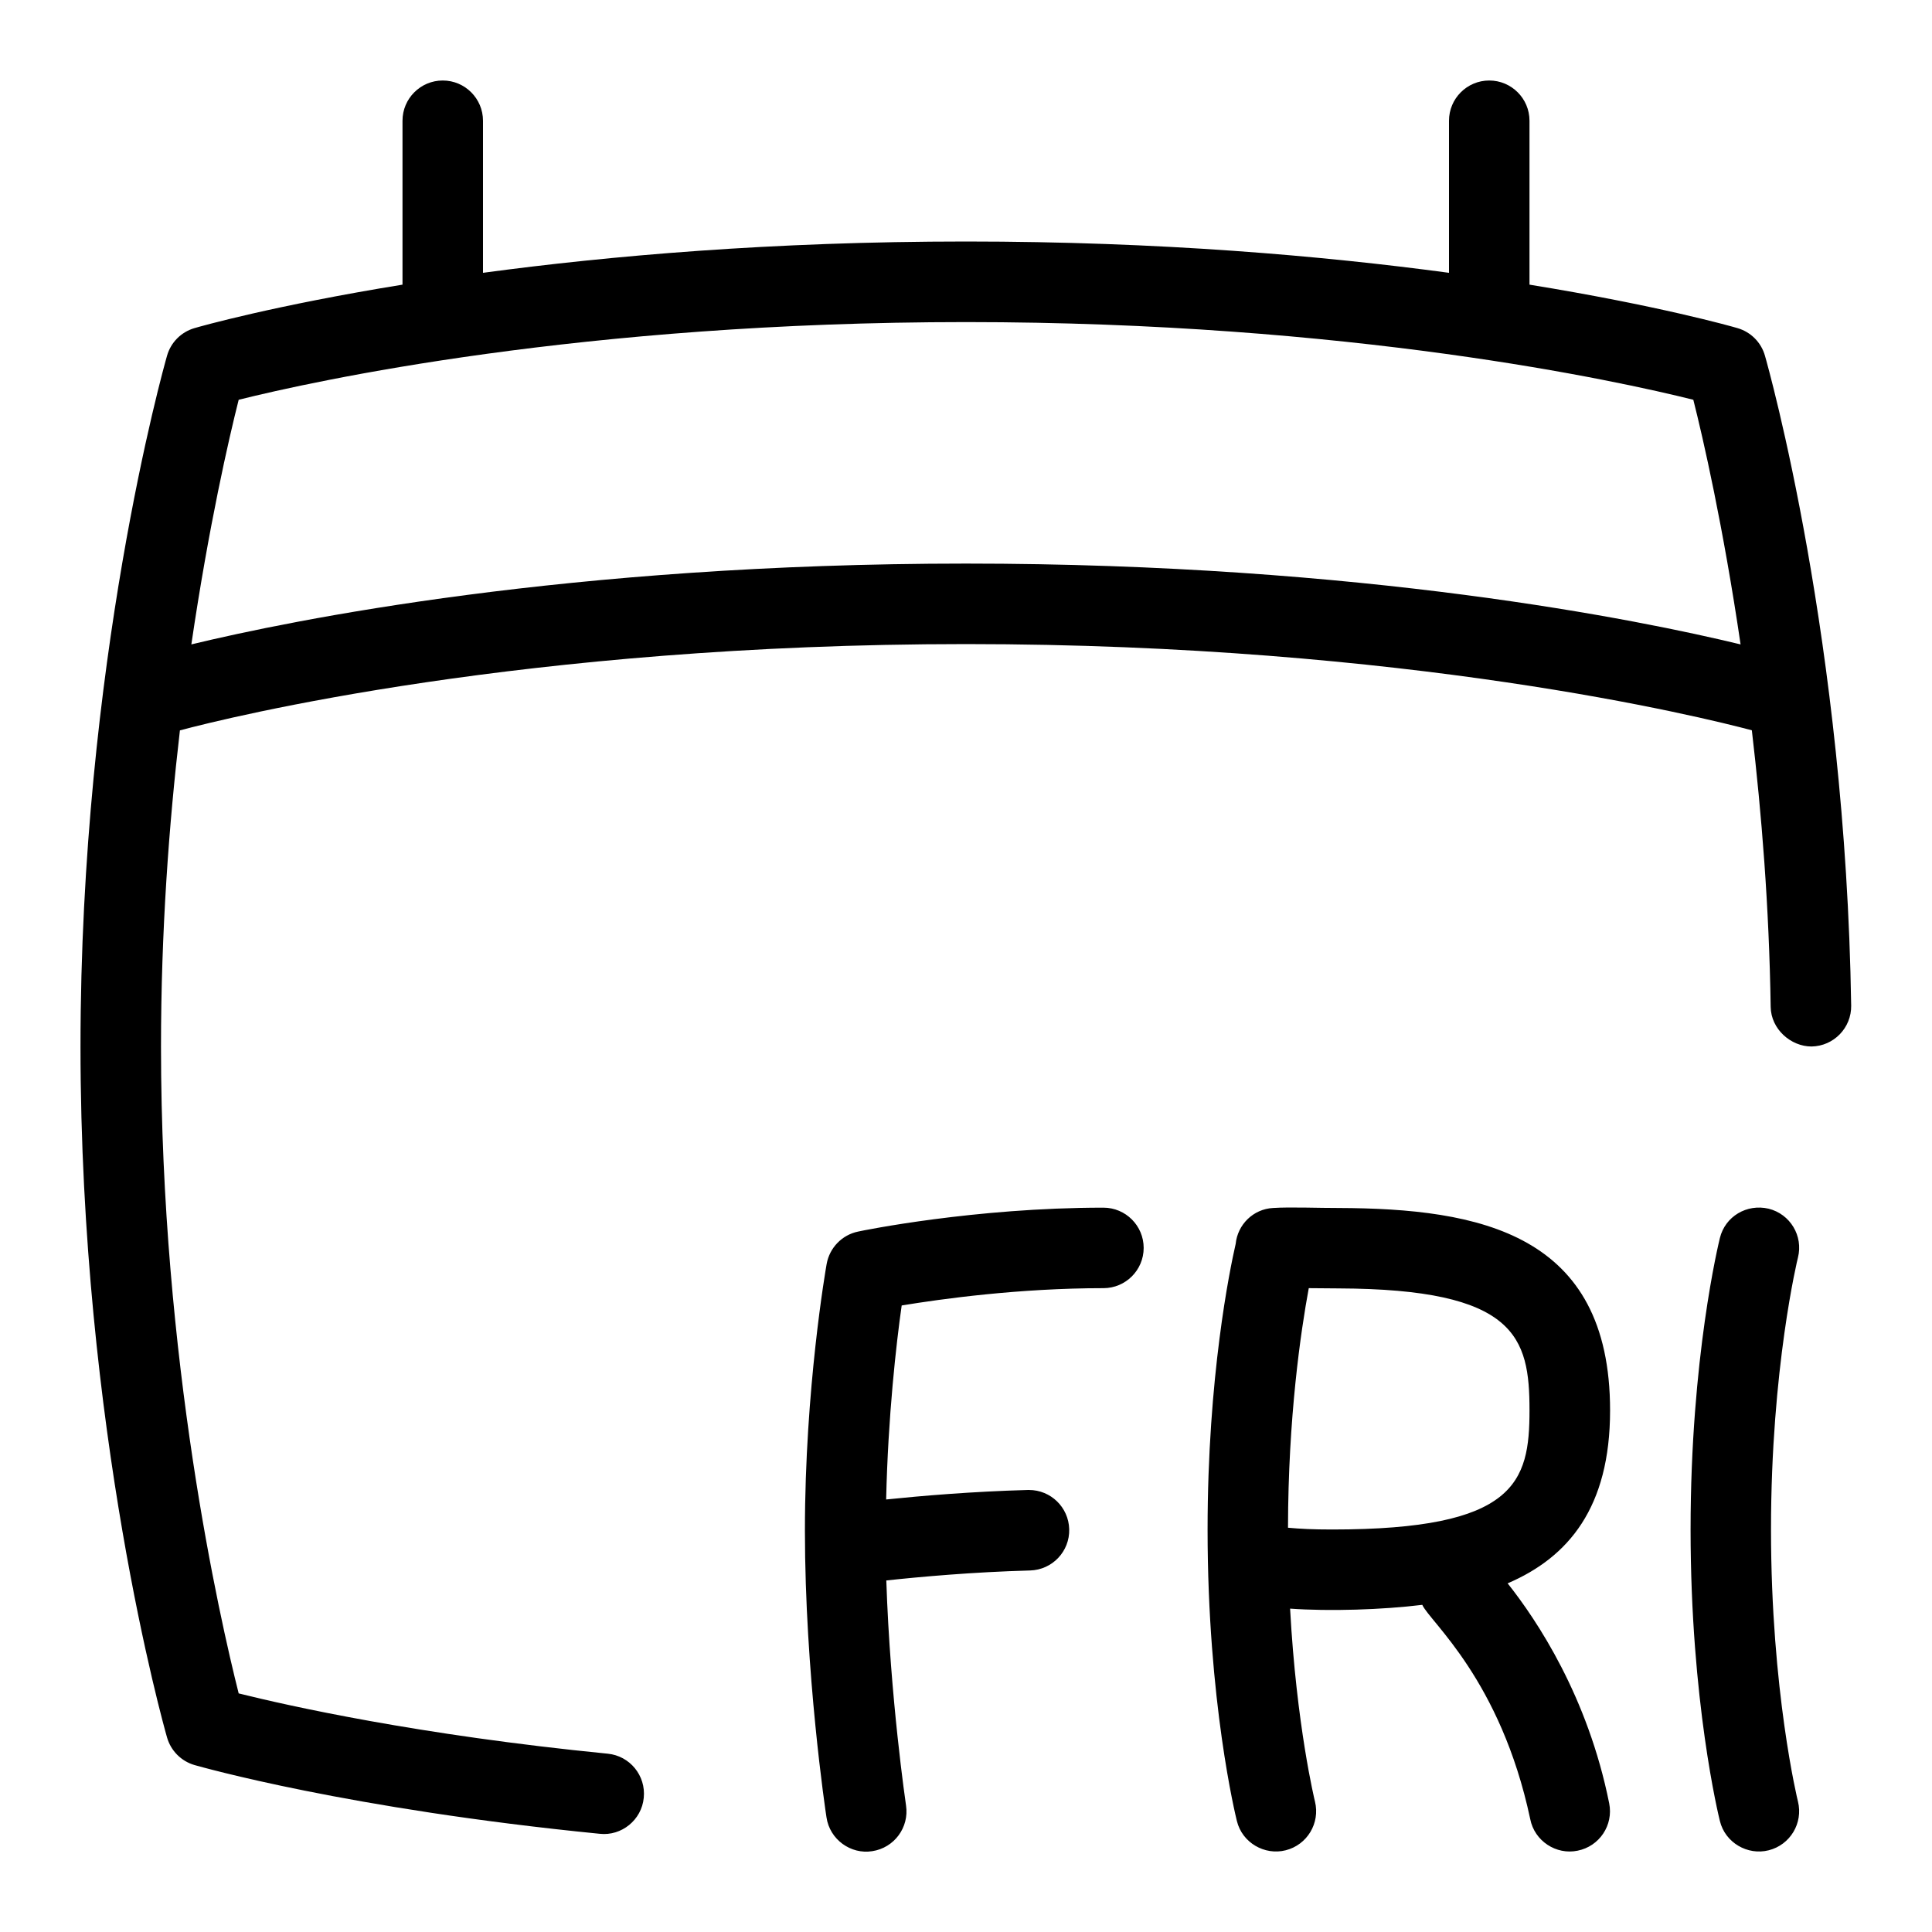 <svg id="Layer_1" viewBox="0 0 24 24" xmlns="http://www.w3.org/2000/svg"><path d="m22.335 15.621c-.004.013-.335 1.374-.335 3.379s.331 3.366.335 3.379c.066.269-.097.539-.364.606-.261.066-.54-.093-.606-.364-.015-.06-.364-1.484-.364-3.621s.35-3.562.364-3.621c.066-.269.335-.428.606-.364.268.067.431.338.364.606zm-8.627-.619c-1.604 0-2.99.284-3.048.297-.2.041-.355.201-.391.402-.011.062-.27 1.546-.27 3.313s.256 3.489.268 3.562c.04.274.301.463.568.42.273-.041.461-.295.42-.568-.002-.015-.197-1.334-.245-2.795.416-.045 1.078-.105 1.786-.124.276-.008.494-.237.486-.514-.008-.271-.229-.486-.5-.486h-.014c-.691.019-1.324.073-1.76.118.023-1.031.126-1.942.193-2.41.491-.081 1.458-.215 2.506-.215.276 0 .5-.224.5-.5s-.224-.5-.5-.5zm5.019 4.665c.365.46.997 1.406 1.263 2.735.054.271-.121.534-.393.588-.264.055-.535-.119-.588-.393-.368-1.732-1.246-2.45-1.341-2.661-.494.061-1.153.082-1.642.047.079 1.453.306 2.385.309 2.396.066.269-.097.539-.364.606-.261.066-.54-.093-.606-.364-.015-.06-.364-1.483-.364-3.618 0-1.9.277-3.238.349-3.551.024-.24.218-.433.465-.446.207-.014.594.001.812 0 1.754.006 3.374.315 3.374 2.515 0 1.205-.516 1.824-1.273 2.148zm.273-2.147c0-.91-.165-1.507-2.375-1.515l-.367-.003c-.099.534-.256 1.603-.258 2.976.153.014.307.022.549.022 2.28 0 2.451-.586 2.451-1.48zm3.996-5.028c.004.276-.216.503-.492.508-.258 0-.504-.216-.508-.492-.019-1.247-.113-2.404-.234-3.436-.609-.162-4.274-1.071-9.762-1.071s-9.162.911-9.765 1.072c-.136 1.166-.235 2.499-.235 3.928 0 3.896.73 7.104.965 8.035.61.152 2.227.516 4.585.749.274.027.475.272.447.548-.026.275-.276.477-.547.447-3.131-.31-4.958-.833-5.034-.854-.165-.048-.294-.178-.341-.343-.044-.154-1.075-3.816-1.075-8.582s1.031-8.428 1.075-8.582c.047-.166.176-.295.341-.343.074-.022.989-.281 2.584-.54v-2.036c0-.276.224-.5.5-.5s.5.224.5.5v1.889c1.565-.211 3.591-.389 6-.389s4.435.178 6 .389v-1.889c0-.276.224-.5.5-.5s.5.224.5.5v2.036c1.595.259 2.51.518 2.584.54.165.048.294.177.341.343.041.143 1.002 3.553 1.071 8.074zm-1.374-4.488c-.216-1.467-.466-2.56-.587-3.038-.938-.234-4.259-.965-9.035-.965s-8.097.731-9.035.965c-.121.479-.372 1.569-.588 3.039 1.247-.301 4.686-1.004 9.623-1.004s8.374.702 9.622 1.004z"/></svg>